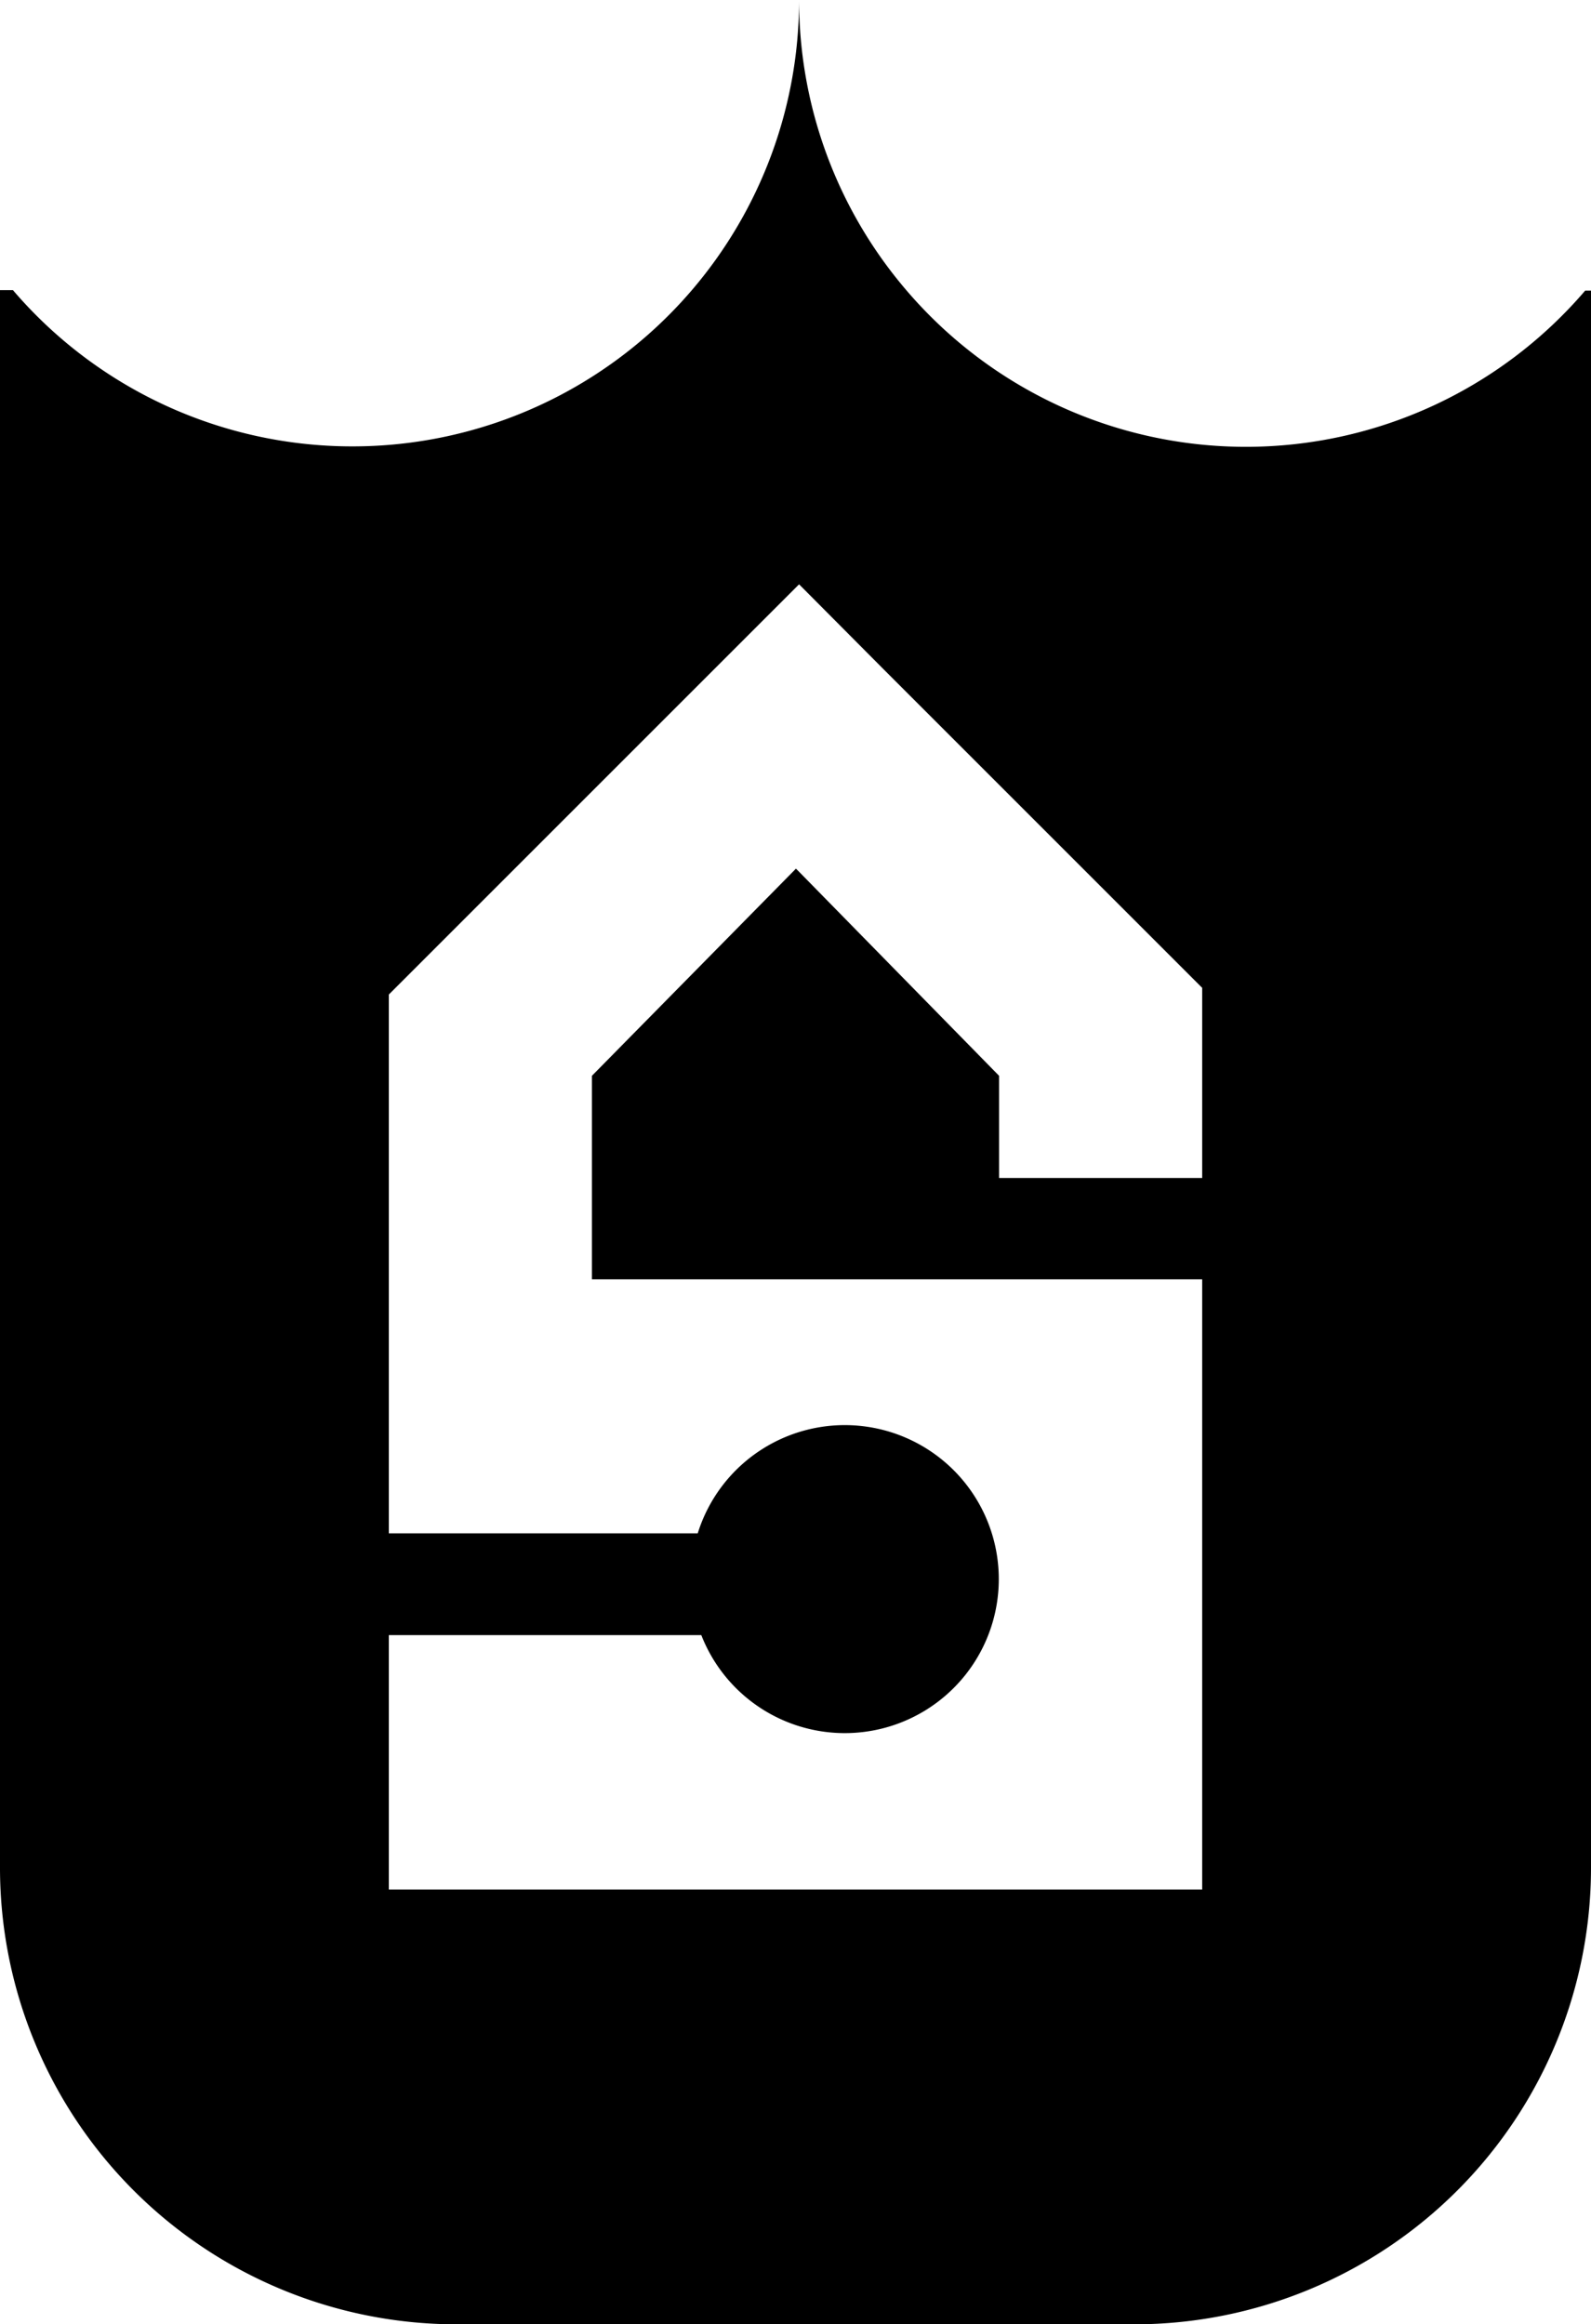 <svg xmlns="http://www.w3.org/2000/svg" viewBox="0 0 35.64 52.07"><g id="Layer_2" data-name="Layer 2"><g id="Layer_1-2" data-name="Layer 1"><path d="M35.51,6.51a10,10,0,0,1-7.6,3.5,10,10,0,0,1-7.6-3.5A10,10,0,0,1,17.9,0a10,10,0,0,1-2.41,6.51A10,10,0,0,1,7.89,10a10,10,0,0,1-7.6-3.5H0V41.85A10.23,10.23,0,0,0,10.22,52.07H25.41A10.23,10.23,0,0,0,35.64,41.85V6.51ZM13.26,24.1v4.56H26.93V42.33H8.71v-5.7h7a3.45,3.45,0,1,0-.08-2.28H8.71V28.73h0V22.28l9.19-9.19L19.8,15l7.13,7.13v4.26H22.38V24.1h0l-4.47-4.56h0l-.08-.08"/></g></g></svg>